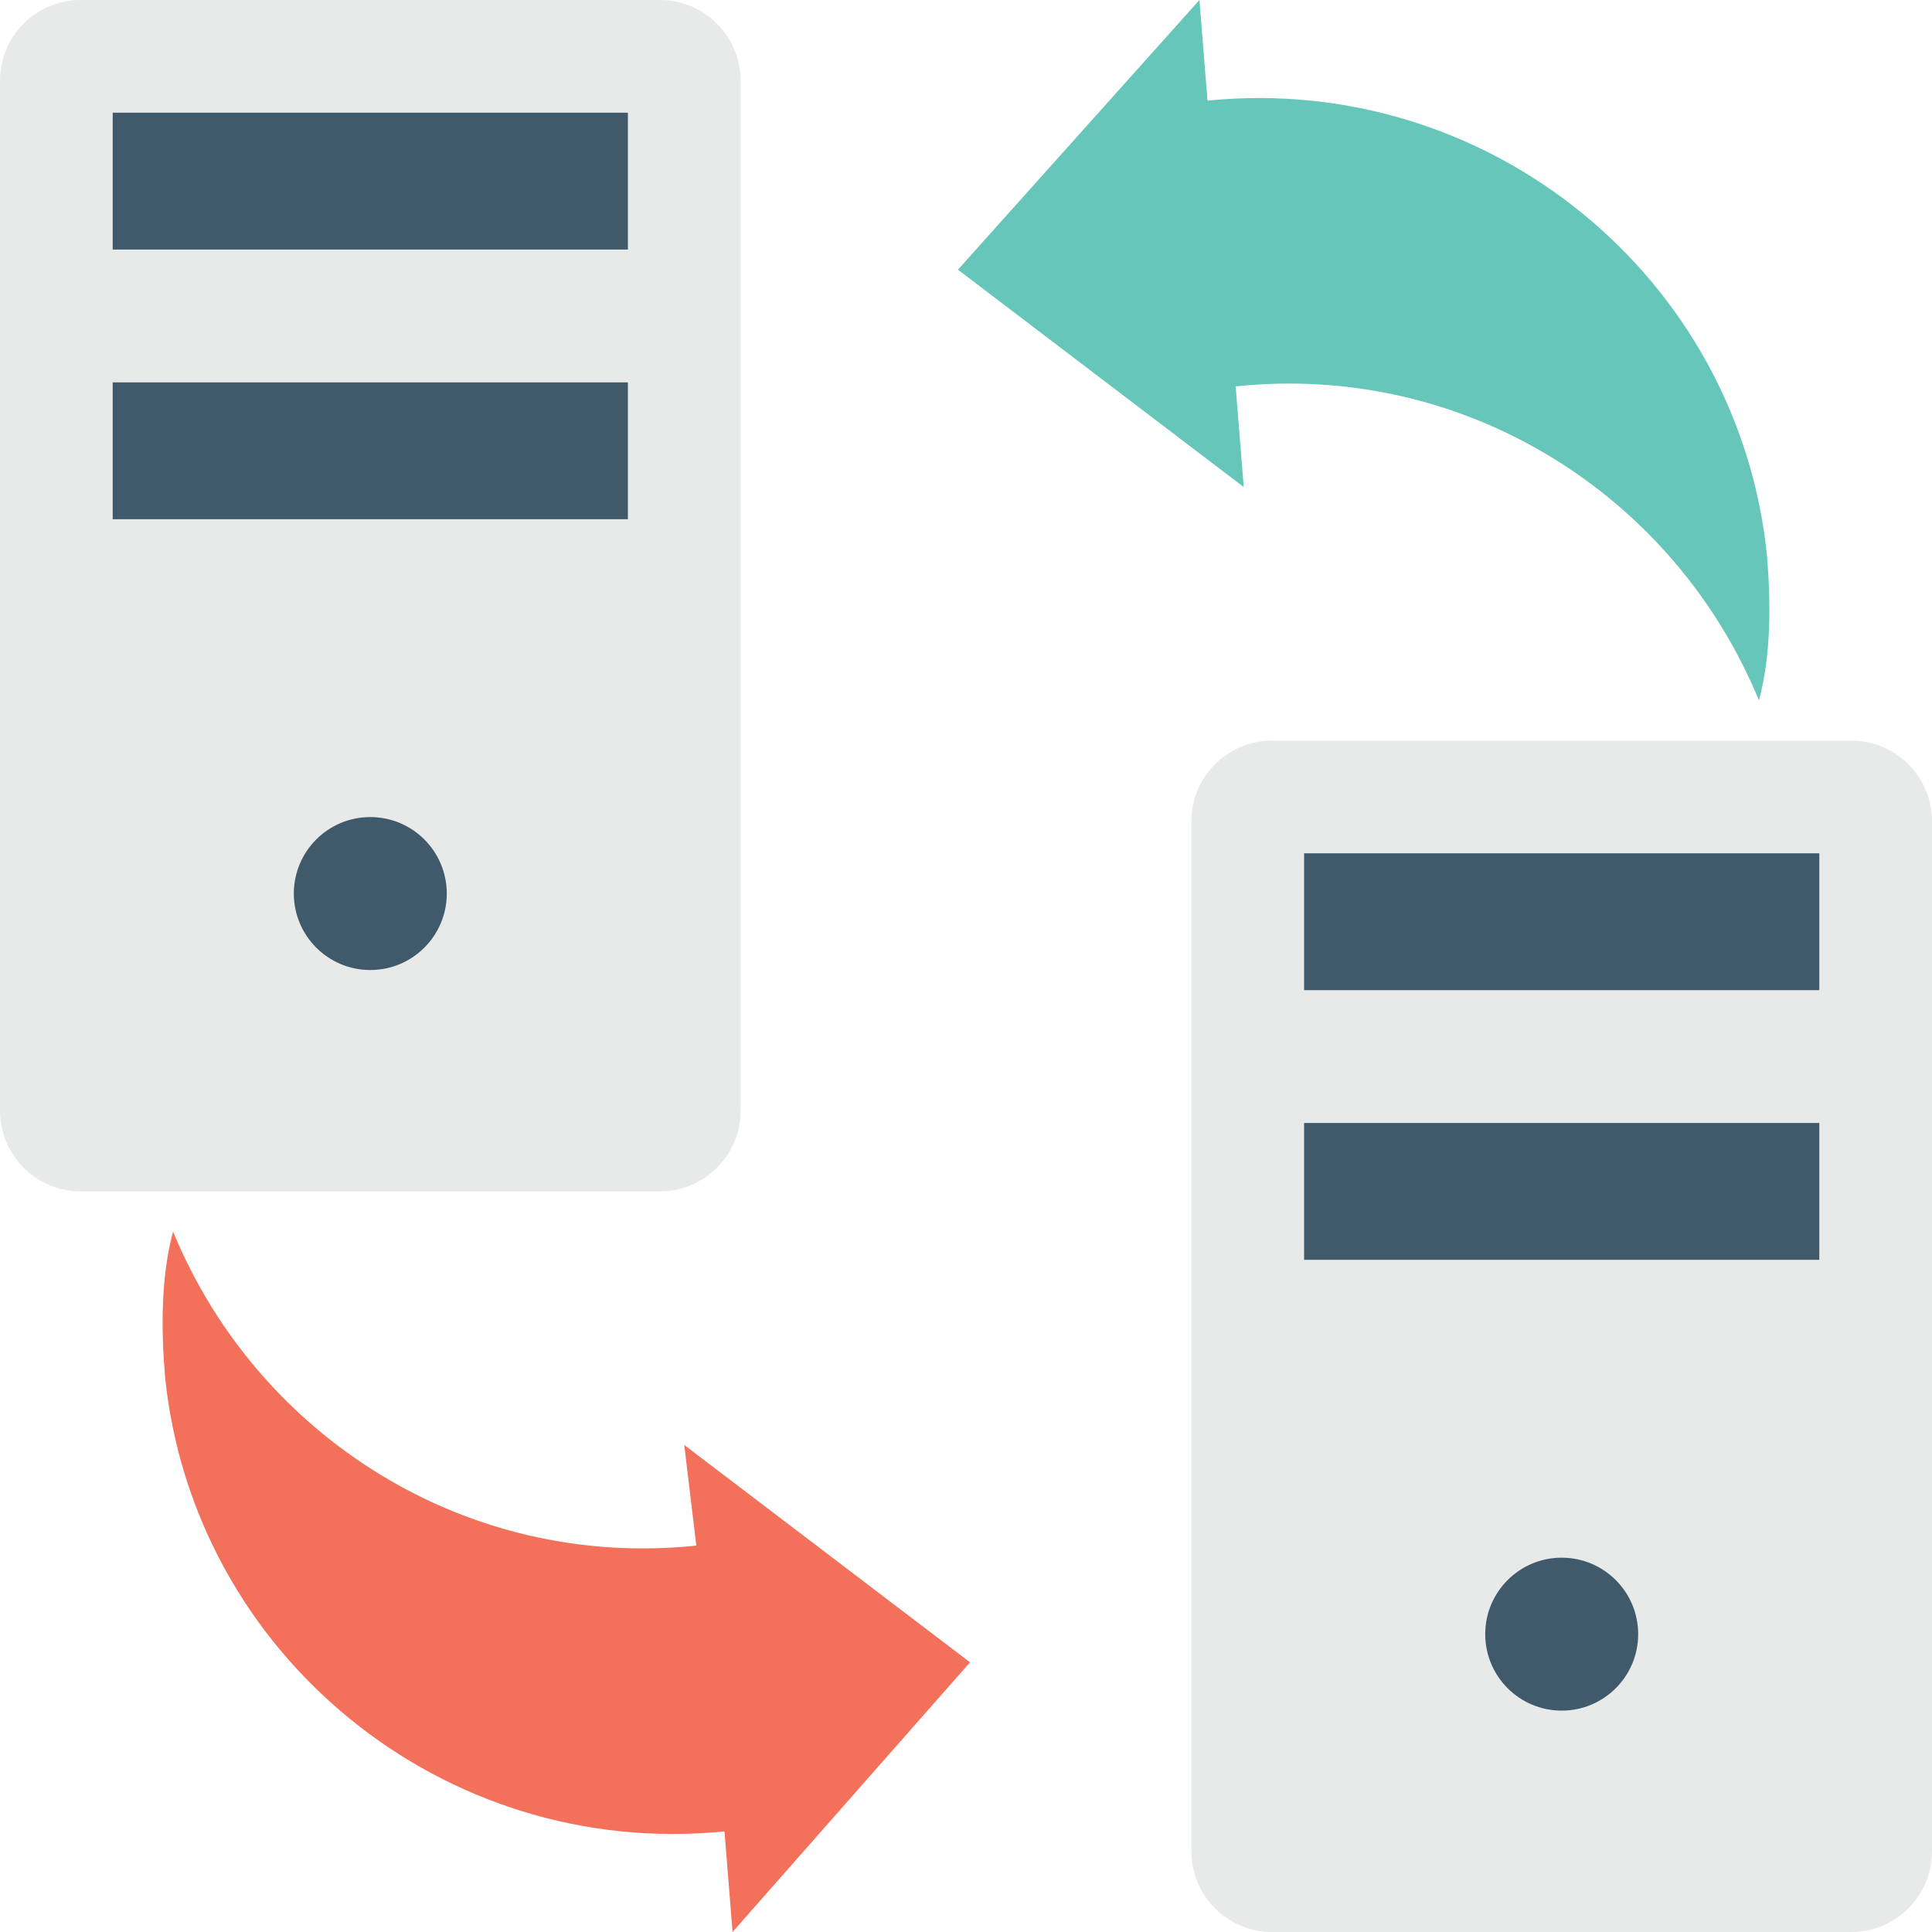<?xml version="1.0" encoding="utf-8"?>
<!-- Generator: Adobe Illustrator 18.0.0, SVG Export Plug-In . SVG Version: 6.00 Build 0)  -->
<!DOCTYPE svg PUBLIC "-//W3C//DTD SVG 1.1//EN" "http://www.w3.org/Graphics/SVG/1.1/DTD/svg11.dtd">
<svg version="1.1" id="Layer_1" xmlns="http://www.w3.org/2000/svg" xmlns:xlink="http://www.w3.org/1999/xlink" x="0px" y="0px"
	 viewBox="0 0 48 48" enable-background="new 0 0 48 48" xml:space="preserve">
<g>
	<g>
		<g>
			<path fill="#E8EAE9" d="M16.4,29.6H2c-1.1,0-2-0.9-2-2V2c0-1.1,0.9-2,2-2h14.4c1.1,0,2,0.9,2,2v25.6
				C18.4,28.7,17.5,29.6,16.4,29.6z"/>
			<g>
				<rect x="2.8" y="2.8" fill="#415A6B" width="12.8" height="3.4"/>
				<rect x="2.8" y="9.5" fill="#415A6B" width="12.8" height="3.4"/>
			</g>
			<g>
				<circle fill="#415A6B" cx="9.2" cy="22.2" r="1.9"/>
			</g>
		</g>
		<g>
			<path fill="#E8EAE9" d="M46,48H31.6c-1.1,0-2-0.9-2-2V20.4c0-1.1,0.9-2,2-2H46c1.1,0,2,0.9,2,2V46C48,47.1,47.1,48,46,48z"/>
			<g>
				<rect x="32.4" y="21.2" fill="#415A6B" width="12.8" height="3.4"/>
				<rect x="32.4" y="27.9" fill="#415A6B" width="12.8" height="3.4"/>
			</g>
			<g>
				<circle fill="#415A6B" cx="38.8" cy="40.6" r="1.9"/>
			</g>
		</g>
		<path fill="#66C6B9" d="M43.9,13.8c0.1,1.2,0.1,2.5-0.2,3.6c-2.1-5.1-7.3-8.4-13-7.8l0.2,2.5l-7.1-5.4L29.8,0L30,2.5
			C37,1.8,43.2,6.9,43.9,13.8z"/>
		<path fill="#F3705A" d="M4.1,34.2c-0.1-1.2-0.1-2.5,0.2-3.6c2.1,5.1,7.3,8.4,13,7.8L17,35.9l7.1,5.4L18.2,48L18,45.5
			C11,46.2,4.8,41.1,4.1,34.2z"/>
	</g>
</g>
</svg>
